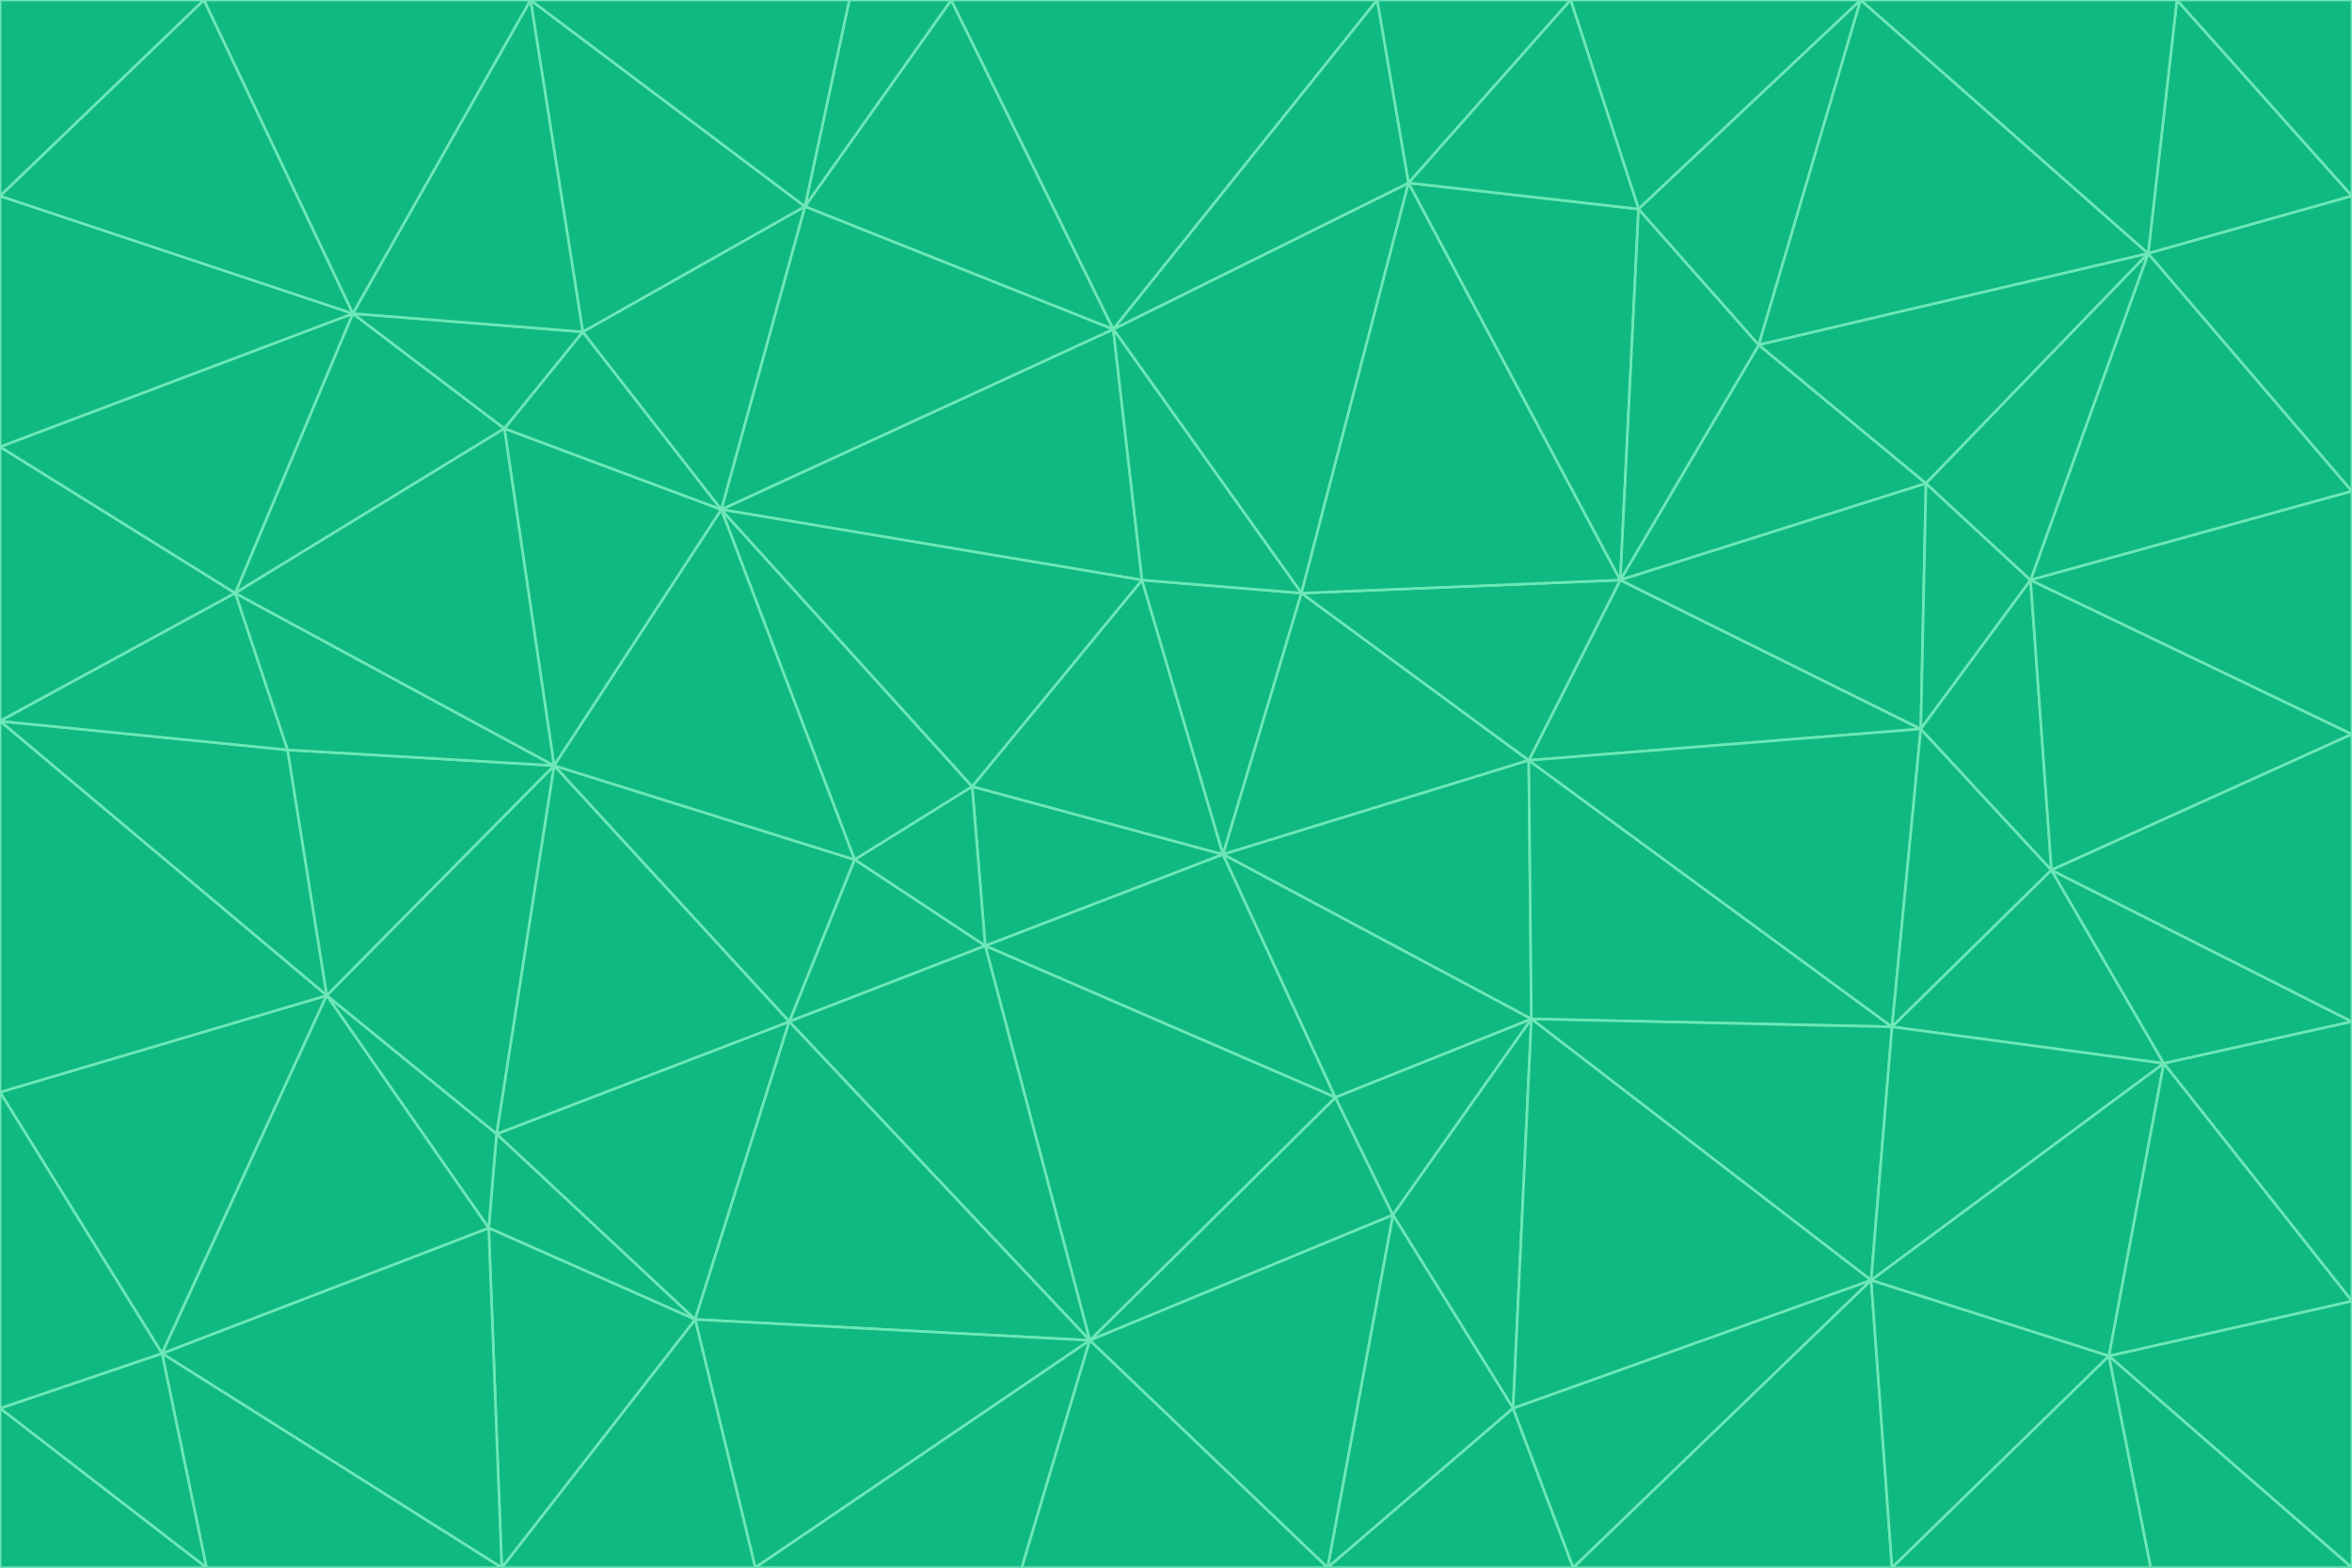 <svg id="visual" viewBox="0 0 900 600" width="900" height="600" xmlns="http://www.w3.org/2000/svg" xmlns:xlink="http://www.w3.org/1999/xlink" version="1.1"><g stroke-width="1" stroke-linejoin="bevel"><path d="M468 327L372 301L377 362Z" fill="#10b981" stroke="#6ee7b7"></path><path d="M372 301L327 329L377 362Z" fill="#10b981" stroke="#6ee7b7"></path><path d="M468 327L437 222L372 301Z" fill="#10b981" stroke="#6ee7b7"></path><path d="M372 301L276 195L327 329Z" fill="#10b981" stroke="#6ee7b7"></path><path d="M468 327L498 227L437 222Z" fill="#10b981" stroke="#6ee7b7"></path><path d="M327 329L302 391L377 362Z" fill="#10b981" stroke="#6ee7b7"></path><path d="M377 362L511 420L468 327Z" fill="#10b981" stroke="#6ee7b7"></path><path d="M533 465L511 420L417 513Z" fill="#10b981" stroke="#6ee7b7"></path><path d="M468 327L585 291L498 227Z" fill="#10b981" stroke="#6ee7b7"></path><path d="M586 390L585 291L468 327Z" fill="#10b981" stroke="#6ee7b7"></path><path d="M417 513L511 420L377 362Z" fill="#10b981" stroke="#6ee7b7"></path><path d="M511 420L586 390L468 327Z" fill="#10b981" stroke="#6ee7b7"></path><path d="M533 465L586 390L511 420Z" fill="#10b981" stroke="#6ee7b7"></path><path d="M302 391L417 513L377 362Z" fill="#10b981" stroke="#6ee7b7"></path><path d="M426 126L276 195L437 222Z" fill="#10b981" stroke="#6ee7b7"></path><path d="M437 222L276 195L372 301Z" fill="#10b981" stroke="#6ee7b7"></path><path d="M327 329L212 293L302 391Z" fill="#10b981" stroke="#6ee7b7"></path><path d="M539 70L426 126L498 227Z" fill="#10b981" stroke="#6ee7b7"></path><path d="M498 227L426 126L437 222Z" fill="#10b981" stroke="#6ee7b7"></path><path d="M276 195L212 293L327 329Z" fill="#10b981" stroke="#6ee7b7"></path><path d="M735 279L620 222L585 291Z" fill="#10b981" stroke="#6ee7b7"></path><path d="M585 291L620 222L498 227Z" fill="#10b981" stroke="#6ee7b7"></path><path d="M190 434L266 505L302 391Z" fill="#10b981" stroke="#6ee7b7"></path><path d="M302 391L266 505L417 513Z" fill="#10b981" stroke="#6ee7b7"></path><path d="M212 293L190 434L302 391Z" fill="#10b981" stroke="#6ee7b7"></path><path d="M533 465L579 539L586 390Z" fill="#10b981" stroke="#6ee7b7"></path><path d="M586 390L724 393L585 291Z" fill="#10b981" stroke="#6ee7b7"></path><path d="M508 600L579 539L533 465Z" fill="#10b981" stroke="#6ee7b7"></path><path d="M508 600L533 465L417 513Z" fill="#10b981" stroke="#6ee7b7"></path><path d="M190 434L187 470L266 505Z" fill="#10b981" stroke="#6ee7b7"></path><path d="M426 126L308 79L276 195Z" fill="#10b981" stroke="#6ee7b7"></path><path d="M276 195L193 164L212 293Z" fill="#10b981" stroke="#6ee7b7"></path><path d="M289 600L417 513L266 505Z" fill="#10b981" stroke="#6ee7b7"></path><path d="M289 600L391 600L417 513Z" fill="#10b981" stroke="#6ee7b7"></path><path d="M223 127L193 164L276 195Z" fill="#10b981" stroke="#6ee7b7"></path><path d="M212 293L125 381L190 434Z" fill="#10b981" stroke="#6ee7b7"></path><path d="M190 434L125 381L187 470Z" fill="#10b981" stroke="#6ee7b7"></path><path d="M308 79L223 127L276 195Z" fill="#10b981" stroke="#6ee7b7"></path><path d="M620 222L539 70L498 227Z" fill="#10b981" stroke="#6ee7b7"></path><path d="M426 126L364 0L308 79Z" fill="#10b981" stroke="#6ee7b7"></path><path d="M391 600L508 600L417 513Z" fill="#10b981" stroke="#6ee7b7"></path><path d="M110 287L125 381L212 293Z" fill="#10b981" stroke="#6ee7b7"></path><path d="M192 600L289 600L266 505Z" fill="#10b981" stroke="#6ee7b7"></path><path d="M90 227L110 287L212 293Z" fill="#10b981" stroke="#6ee7b7"></path><path d="M716 490L724 393L586 390Z" fill="#10b981" stroke="#6ee7b7"></path><path d="M620 222L627 80L539 70Z" fill="#10b981" stroke="#6ee7b7"></path><path d="M724 393L735 279L585 291Z" fill="#10b981" stroke="#6ee7b7"></path><path d="M737 185L673 132L620 222Z" fill="#10b981" stroke="#6ee7b7"></path><path d="M673 132L627 80L620 222Z" fill="#10b981" stroke="#6ee7b7"></path><path d="M508 600L602 600L579 539Z" fill="#10b981" stroke="#6ee7b7"></path><path d="M579 539L716 490L586 390Z" fill="#10b981" stroke="#6ee7b7"></path><path d="M527 0L364 0L426 126Z" fill="#10b981" stroke="#6ee7b7"></path><path d="M308 79L203 0L223 127Z" fill="#10b981" stroke="#6ee7b7"></path><path d="M527 0L426 126L539 70Z" fill="#10b981" stroke="#6ee7b7"></path><path d="M364 0L325 0L308 79Z" fill="#10b981" stroke="#6ee7b7"></path><path d="M135 120L90 227L193 164Z" fill="#10b981" stroke="#6ee7b7"></path><path d="M602 600L716 490L579 539Z" fill="#10b981" stroke="#6ee7b7"></path><path d="M724 393L785 333L735 279Z" fill="#10b981" stroke="#6ee7b7"></path><path d="M135 120L193 164L223 127Z" fill="#10b981" stroke="#6ee7b7"></path><path d="M193 164L90 227L212 293Z" fill="#10b981" stroke="#6ee7b7"></path><path d="M0 418L62 518L125 381Z" fill="#10b981" stroke="#6ee7b7"></path><path d="M601 0L527 0L539 70Z" fill="#10b981" stroke="#6ee7b7"></path><path d="M203 0L135 120L223 127Z" fill="#10b981" stroke="#6ee7b7"></path><path d="M712 0L601 0L627 80Z" fill="#10b981" stroke="#6ee7b7"></path><path d="M735 279L737 185L620 222Z" fill="#10b981" stroke="#6ee7b7"></path><path d="M187 470L192 600L266 505Z" fill="#10b981" stroke="#6ee7b7"></path><path d="M62 518L192 600L187 470Z" fill="#10b981" stroke="#6ee7b7"></path><path d="M828 407L785 333L724 393Z" fill="#10b981" stroke="#6ee7b7"></path><path d="M735 279L777 222L737 185Z" fill="#10b981" stroke="#6ee7b7"></path><path d="M785 333L777 222L735 279Z" fill="#10b981" stroke="#6ee7b7"></path><path d="M712 0L627 80L673 132Z" fill="#10b981" stroke="#6ee7b7"></path><path d="M712 0L673 132L822 97Z" fill="#10b981" stroke="#6ee7b7"></path><path d="M627 80L601 0L539 70Z" fill="#10b981" stroke="#6ee7b7"></path><path d="M325 0L203 0L308 79Z" fill="#10b981" stroke="#6ee7b7"></path><path d="M0 276L125 381L110 287Z" fill="#10b981" stroke="#6ee7b7"></path><path d="M125 381L62 518L187 470Z" fill="#10b981" stroke="#6ee7b7"></path><path d="M602 600L724 600L716 490Z" fill="#10b981" stroke="#6ee7b7"></path><path d="M716 490L828 407L724 393Z" fill="#10b981" stroke="#6ee7b7"></path><path d="M807 519L828 407L716 490Z" fill="#10b981" stroke="#6ee7b7"></path><path d="M785 333L900 281L777 222Z" fill="#10b981" stroke="#6ee7b7"></path><path d="M0 171L0 276L90 227Z" fill="#10b981" stroke="#6ee7b7"></path><path d="M90 227L0 276L110 287Z" fill="#10b981" stroke="#6ee7b7"></path><path d="M0 171L90 227L135 120Z" fill="#10b981" stroke="#6ee7b7"></path><path d="M0 276L0 418L125 381Z" fill="#10b981" stroke="#6ee7b7"></path><path d="M62 518L79 600L192 600Z" fill="#10b981" stroke="#6ee7b7"></path><path d="M0 539L79 600L62 518Z" fill="#10b981" stroke="#6ee7b7"></path><path d="M724 600L807 519L716 490Z" fill="#10b981" stroke="#6ee7b7"></path><path d="M822 97L673 132L737 185Z" fill="#10b981" stroke="#6ee7b7"></path><path d="M0 75L0 171L135 120Z" fill="#10b981" stroke="#6ee7b7"></path><path d="M0 418L0 539L62 518Z" fill="#10b981" stroke="#6ee7b7"></path><path d="M900 188L822 97L777 222Z" fill="#10b981" stroke="#6ee7b7"></path><path d="M777 222L822 97L737 185Z" fill="#10b981" stroke="#6ee7b7"></path><path d="M203 0L78 0L135 120Z" fill="#10b981" stroke="#6ee7b7"></path><path d="M900 391L785 333L828 407Z" fill="#10b981" stroke="#6ee7b7"></path><path d="M900 391L900 281L785 333Z" fill="#10b981" stroke="#6ee7b7"></path><path d="M78 0L0 75L135 120Z" fill="#10b981" stroke="#6ee7b7"></path><path d="M900 498L900 391L828 407Z" fill="#10b981" stroke="#6ee7b7"></path><path d="M724 600L823 600L807 519Z" fill="#10b981" stroke="#6ee7b7"></path><path d="M807 519L900 498L828 407Z" fill="#10b981" stroke="#6ee7b7"></path><path d="M0 539L0 600L79 600Z" fill="#10b981" stroke="#6ee7b7"></path><path d="M900 281L900 188L777 222Z" fill="#10b981" stroke="#6ee7b7"></path><path d="M900 600L900 498L807 519Z" fill="#10b981" stroke="#6ee7b7"></path><path d="M78 0L0 0L0 75Z" fill="#10b981" stroke="#6ee7b7"></path><path d="M900 75L833 0L822 97Z" fill="#10b981" stroke="#6ee7b7"></path><path d="M822 97L833 0L712 0Z" fill="#10b981" stroke="#6ee7b7"></path><path d="M900 188L900 75L822 97Z" fill="#10b981" stroke="#6ee7b7"></path><path d="M823 600L900 600L807 519Z" fill="#10b981" stroke="#6ee7b7"></path><path d="M900 75L900 0L833 0Z" fill="#10b981" stroke="#6ee7b7"></path></g></svg>